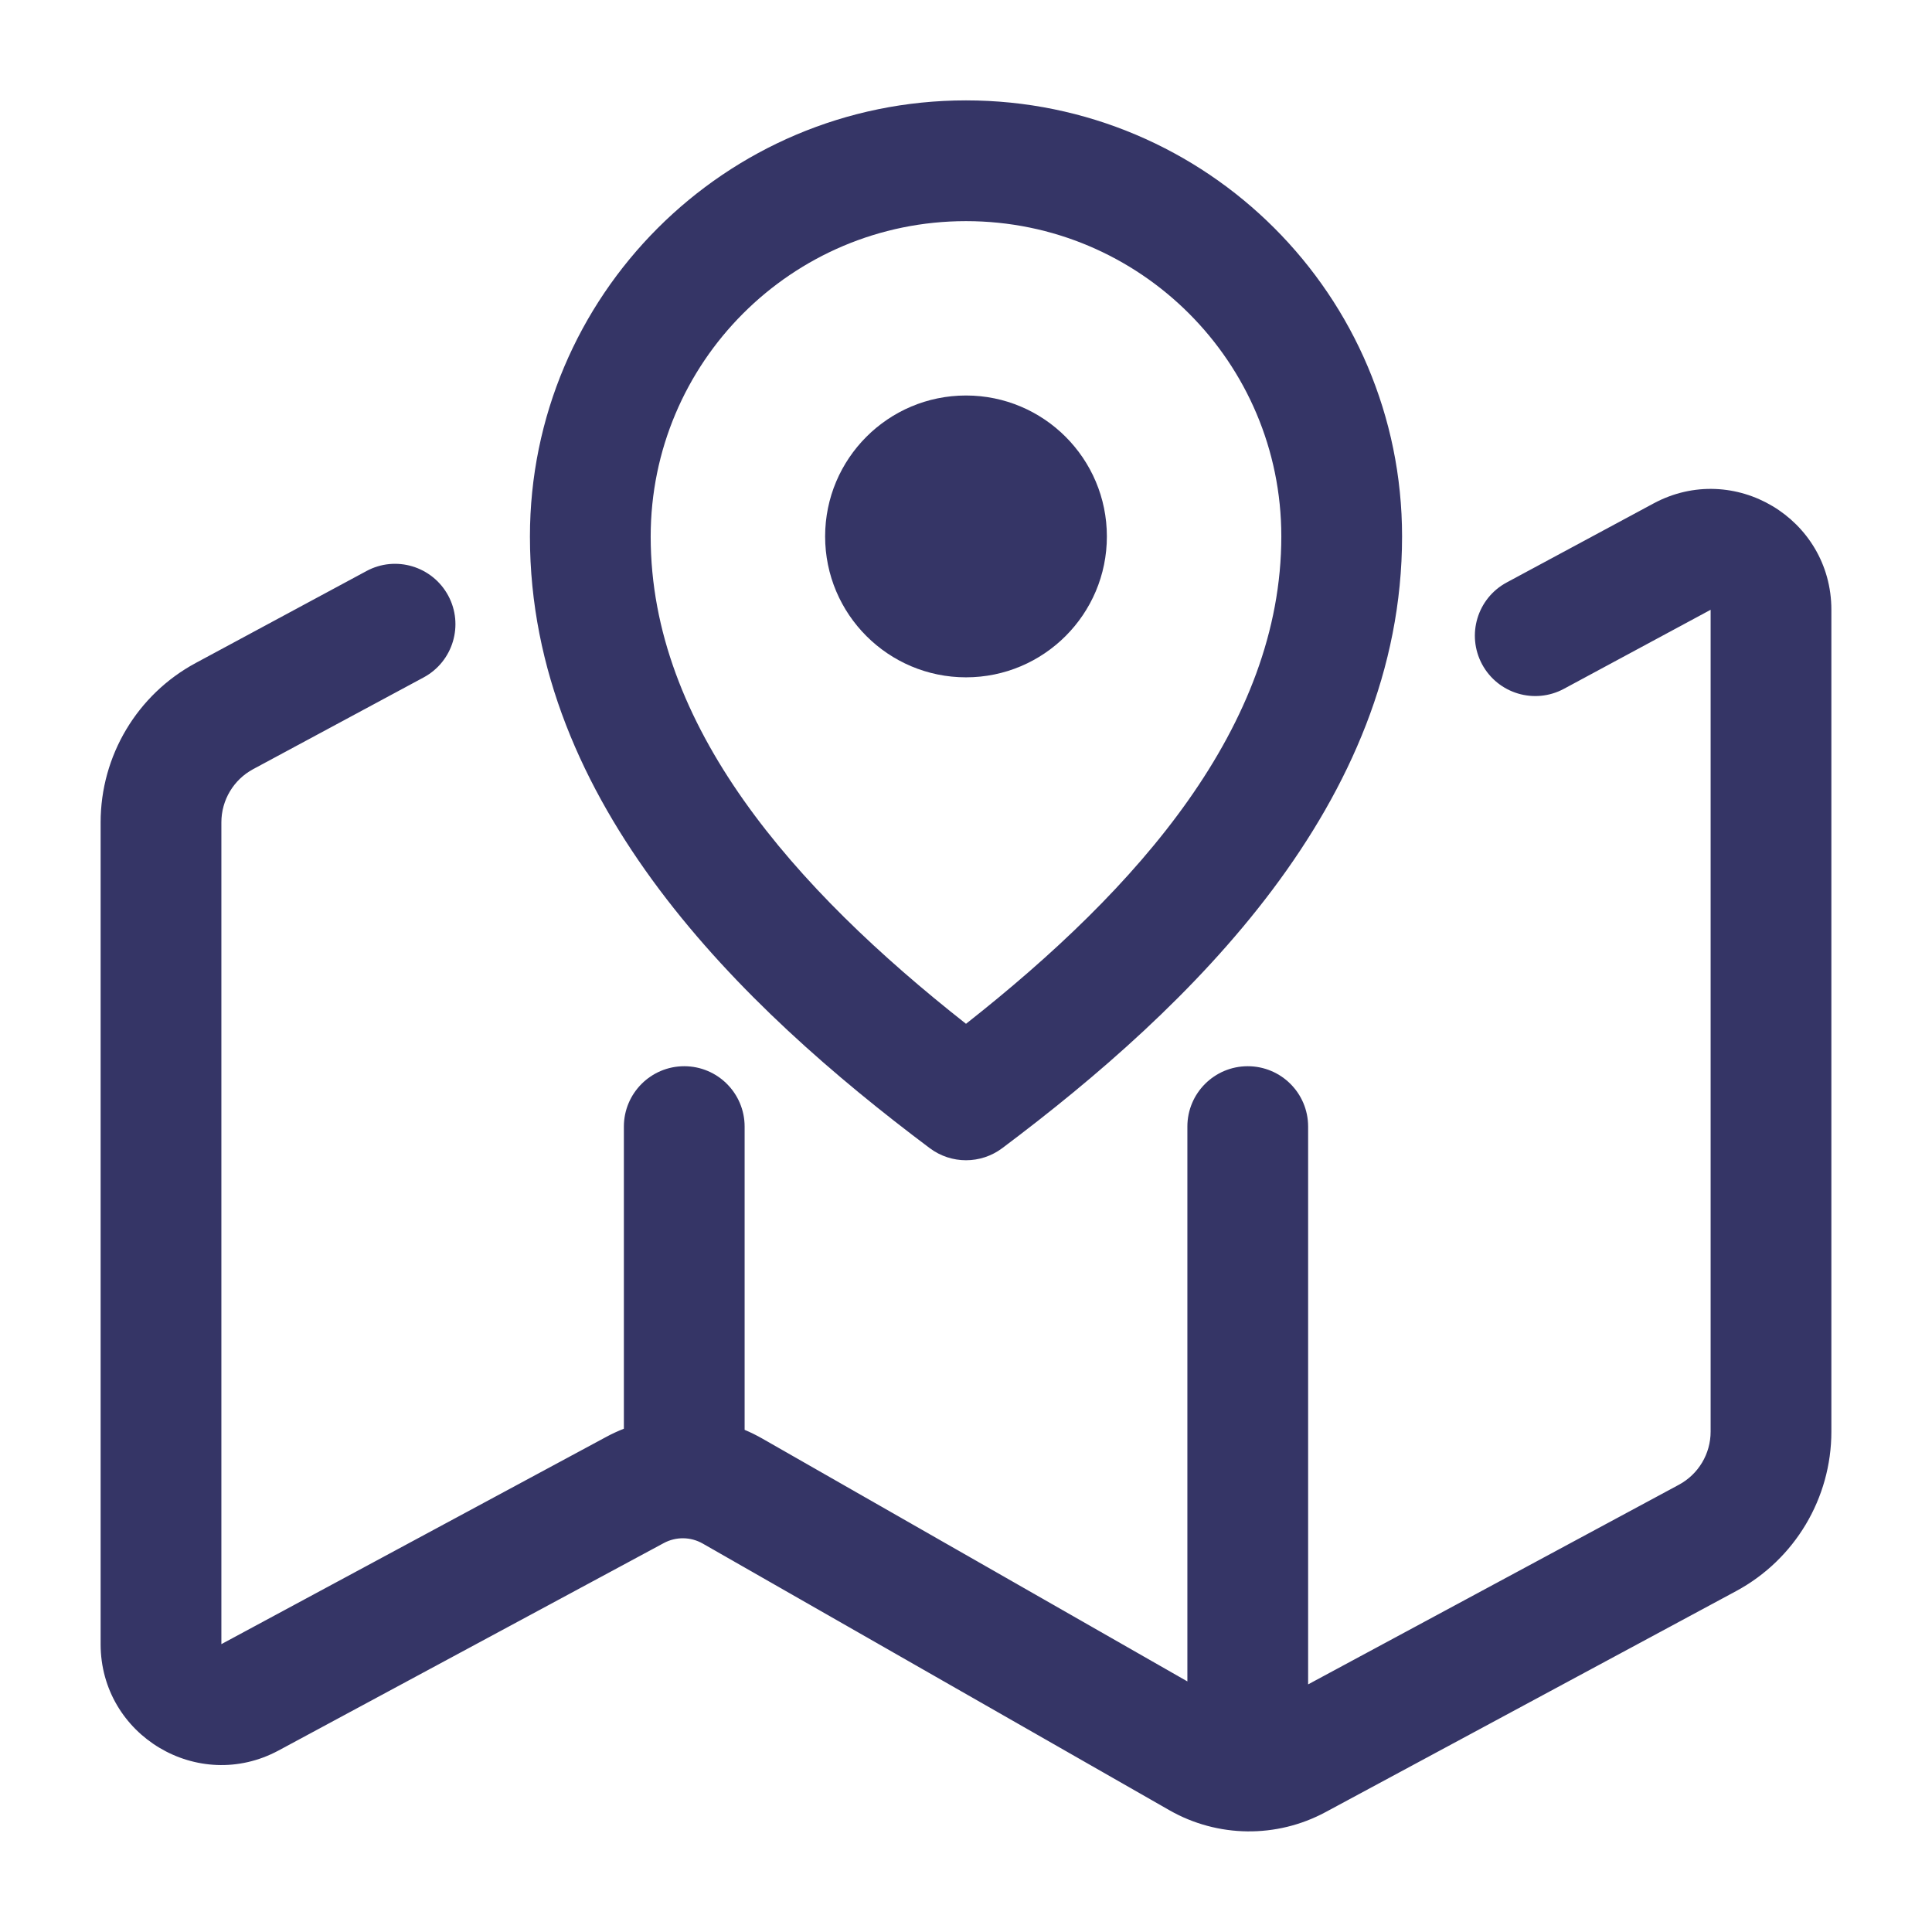 <svg width="24" height="24" viewBox="0 0 24 24" fill="none" xmlns="http://www.w3.org/2000/svg">
<path d="M12 8.414C12.966 8.414 13.75 7.63 13.75 6.664C13.75 5.697 12.966 4.913 12 4.913C11.034 4.913 10.25 5.697 10.25 6.664C10.25 7.63 11.034 8.414 12 8.414Z" fill="#353566"/>
<path fill-rule="evenodd" clip-rule="evenodd" d="M6.583 6.666C6.583 3.675 9.008 1.247 12 1.247C14.992 1.247 17.417 3.672 17.417 6.663C17.417 9.98 14.783 12.513 12.45 14.263C12.183 14.463 11.817 14.463 11.55 14.263C9.217 12.514 6.583 9.98 6.583 6.666ZM12 2.747C9.837 2.747 8.083 4.502 8.083 6.666C8.083 9.017 9.861 11.035 12 12.718C14.139 11.035 15.917 9.017 15.917 6.663C15.917 4.5 14.163 2.747 12 2.747Z" fill="#353566"/>
<path d="M20.539 6.255C21.538 5.716 22.75 6.44 22.75 7.575V17.784C22.75 18.611 22.296 19.372 21.567 19.765L16.466 22.511C15.858 22.838 15.125 22.829 14.526 22.487L8.73 19.175C8.58 19.089 8.397 19.087 8.245 19.169L3.461 21.745C2.462 22.283 1.25 21.559 1.25 20.424V10.216C1.25 9.388 1.704 8.627 2.433 8.235L4.552 7.094C4.916 6.897 5.371 7.034 5.568 7.399C5.764 7.763 5.628 8.218 5.263 8.415L3.144 9.555C2.901 9.686 2.75 9.94 2.75 10.216L2.75 20.424L7.534 17.848C7.604 17.81 7.677 17.777 7.75 17.748V13.995C7.75 13.581 8.086 13.245 8.5 13.245C8.914 13.245 9.25 13.581 9.25 13.995V17.762C9.326 17.794 9.401 17.831 9.474 17.873L14.75 20.887V13.995C14.75 13.58 15.086 13.245 15.5 13.245C15.914 13.245 16.25 13.58 16.25 13.995V20.924L20.856 18.444C21.099 18.313 21.25 18.06 21.25 17.784L21.25 7.575L19.427 8.557C19.062 8.753 18.608 8.617 18.411 8.252C18.215 7.887 18.351 7.433 18.716 7.236L20.539 6.255Z" fill="#353566"/>
</svg>
